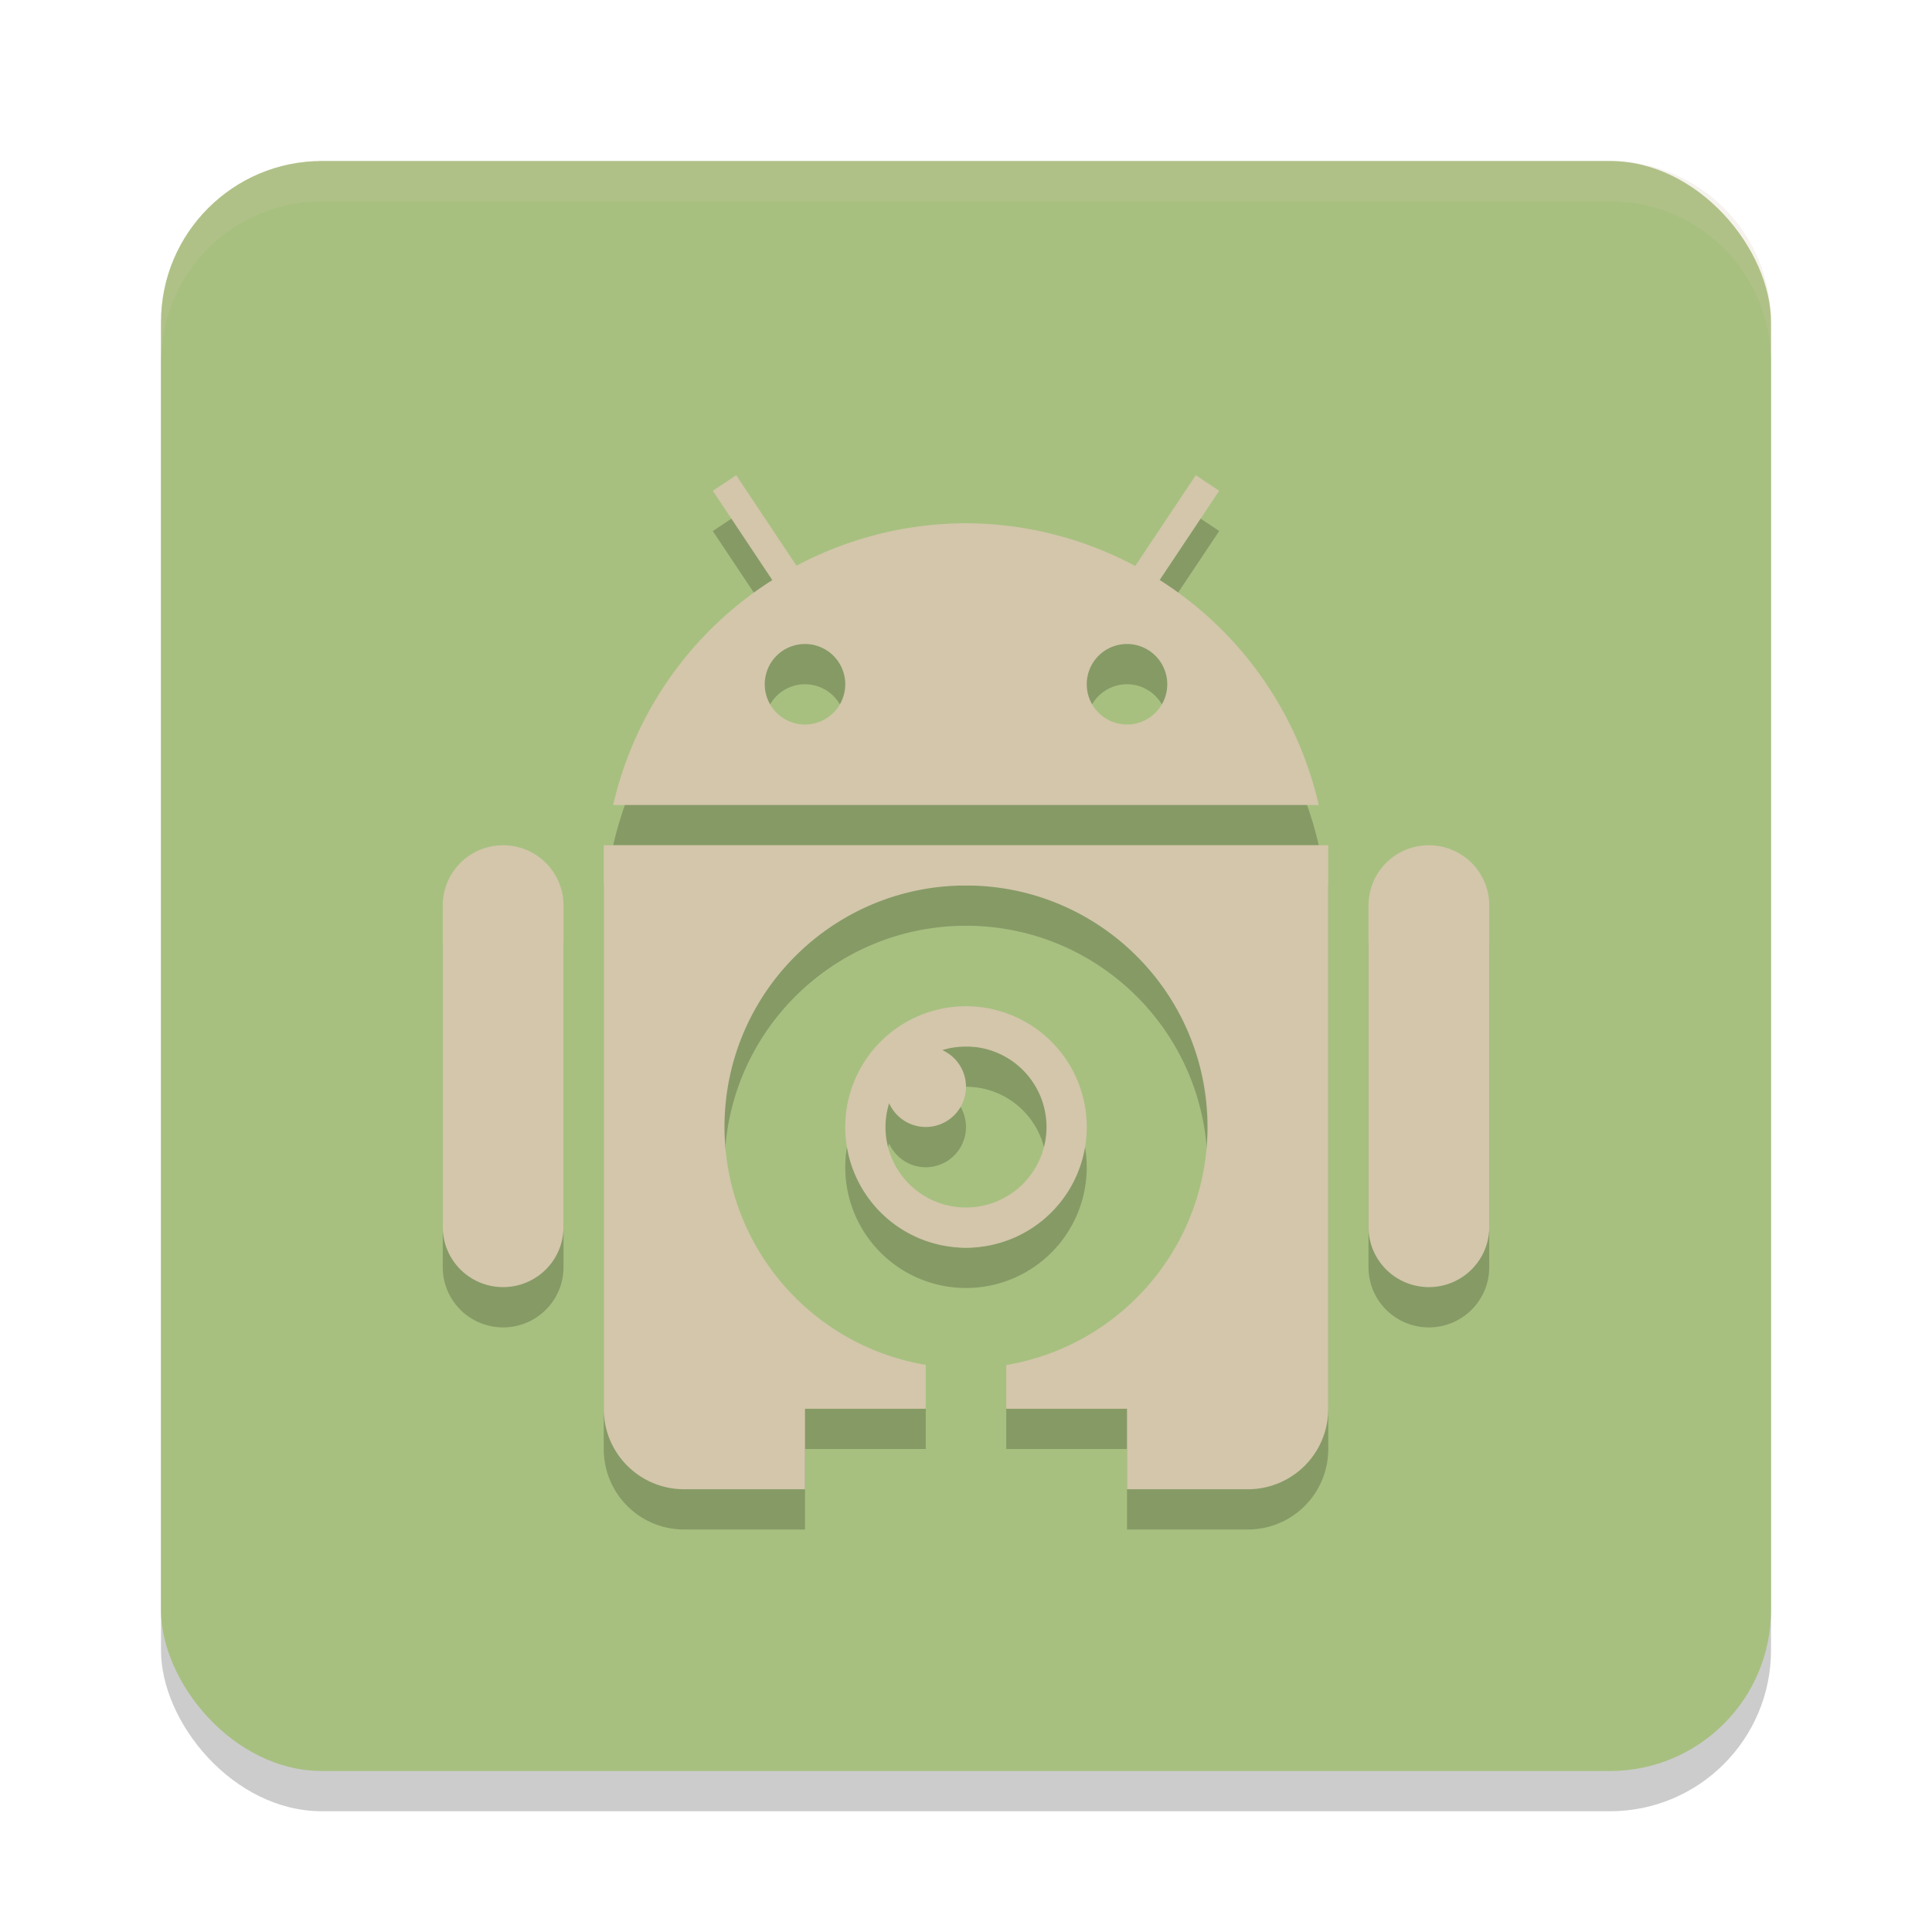 <svg xmlns="http://www.w3.org/2000/svg" width="48" height="48" version="1.1">
 <rect style="opacity:.2" width="40" height="40" x="4" y="5" rx="4" ry="4"/>
 <rect style="fill:#a7c080" width="40" height="40" x="4" y="4" rx="4" ry="4"/>
 <path style="opacity:0.2" d="m 18.291,12.807 -0.582,0.387 1.479,2.219 A 9,9 0 0 0 15.234,21 H 32.764 A 9,9 0 0 0 28.812,15.41 l 1.479,-2.217 -0.582,-0.387 -1.504,2.254 A 9,9 0 0 0 24,14 9,9 0 0 0 19.789,15.055 Z M 20,17 a 1,1 0 0 1 1,1 1,1 0 0 1 -1,1 1,1 0 0 1 -1,-1 1,1 0 0 1 1,-1 z m 8,0 a 1,1 0 0 1 1,1 1,1 0 0 1 -1,1 1,1 0 0 1 -1,-1 1,1 0 0 1 1,-1 z M 12.477,22 A 1.5,1.494 0 0 0 11,23.516 v 7.969 a 1.5,1.494 0 1 0 3,0 v -7.969 A 1.5,1.494 0 0 0 12.477,22 Z M 15,22 v 1 2 8 3 c 0,1.108 0.892,2 2,2 h 3 v -2 h 3 v -1 -0.09 C 20.115,34.423 18.003,31.926 18,29 c 0,-3.314 2.686,-6 6,-6 3.314,0 6,2.686 6,6 -9.84e-4,2.927 -2.114,5.426 -5,5.914 V 35 36 h 3 v 2 h 3 c 1.108,0 2,-0.892 2,-2 v -3 -8 -2 -1 z m 20.477,0 A 1.5,1.494 0 0 0 34,23.516 v 7.969 a 1.5,1.494 0 1 0 3,0 v -7.969 A 1.5,1.494 0 0 0 35.477,22 Z M 24,26 a 3,3 0 0 0 -3,3 3,3 0 0 0 3,3 3,3 0 0 0 3,-3 3,3 0 0 0 -3,-3 z m 0,1 a 2,2 0 0 1 2,2 2,2 0 0 1 -2,2 2,2 0 0 1 -2,-2 2,2 0 0 1 0.09,-0.59 A 1,1 0 0 0 23,29 1,1 0 0 0 24,28 1,1 0 0 0 23.412,27.09 2,2 0 0 1 24,27 Z"/>
 <path style="fill:#d3c6aa;opacity:0.2" d="m8 4c-2.216 0-4 1.784-4 4v1c0-2.216 1.784-4 4-4h32c2.216 0 4 1.784 4 4v-1c0-2.216-1.784-4-4-4z"/>
 <path style="fill:#d3c6aa" d="M 18.291 11.807 L 17.709 12.193 L 19.188 14.412 A 9 9 0 0 0 15.234 20 L 32.764 20 A 9 9 0 0 0 28.812 14.41 L 30.291 12.193 L 29.709 11.807 L 28.205 14.061 A 9 9 0 0 0 24 13 A 9 9 0 0 0 19.789 14.055 L 18.291 11.807 z M 20 16 A 1 1 0 0 1 21 17 A 1 1 0 0 1 20 18 A 1 1 0 0 1 19 17 A 1 1 0 0 1 20 16 z M 28 16 A 1 1 0 0 1 29 17 A 1 1 0 0 1 28 18 A 1 1 0 0 1 27 17 A 1 1 0 0 1 28 16 z M 12.477 21 A 1.5 1.494 0 0 0 11 22.516 L 11 30.484 A 1.5 1.494 0 1 0 14 30.484 L 14 22.516 A 1.5 1.494 0 0 0 12.477 21 z M 15 21 L 15 22 L 15 24 L 15 32 L 15 35 C 15 36.108 15.892 37 17 37 L 20 37 L 20 35 L 23 35 L 23 34 L 23 33.91 C 20.115 33.423 18.003 30.926 18 28 C 18 24.686 20.686 22 24 22 C 27.314 22 30 24.686 30 28 C 29.999 30.927 27.886 33.426 25 33.914 L 25 34 L 25 35 L 28 35 L 28 37 L 31 37 C 32.108 37 33 36.108 33 35 L 33 32 L 33 24 L 33 22 L 33 21 L 15 21 z M 35.477 21 A 1.5 1.494 0 0 0 34 22.516 L 34 30.484 A 1.5 1.494 0 1 0 37 30.484 L 37 22.516 A 1.5 1.494 0 0 0 35.477 21 z M 24 25 A 3 3 0 0 0 21 28 A 3 3 0 0 0 24 31 A 3 3 0 0 0 27 28 A 3 3 0 0 0 24 25 z M 24 26 A 2 2 0 0 1 26 28 A 2 2 0 0 1 24 30 A 2 2 0 0 1 22 28 A 2 2 0 0 1 22.09 27.41 A 1 1 0 0 0 23 28 A 1 1 0 0 0 24 27 A 1 1 0 0 0 23.412 26.09 A 2 2 0 0 1 24 26 z"/>
</svg>
